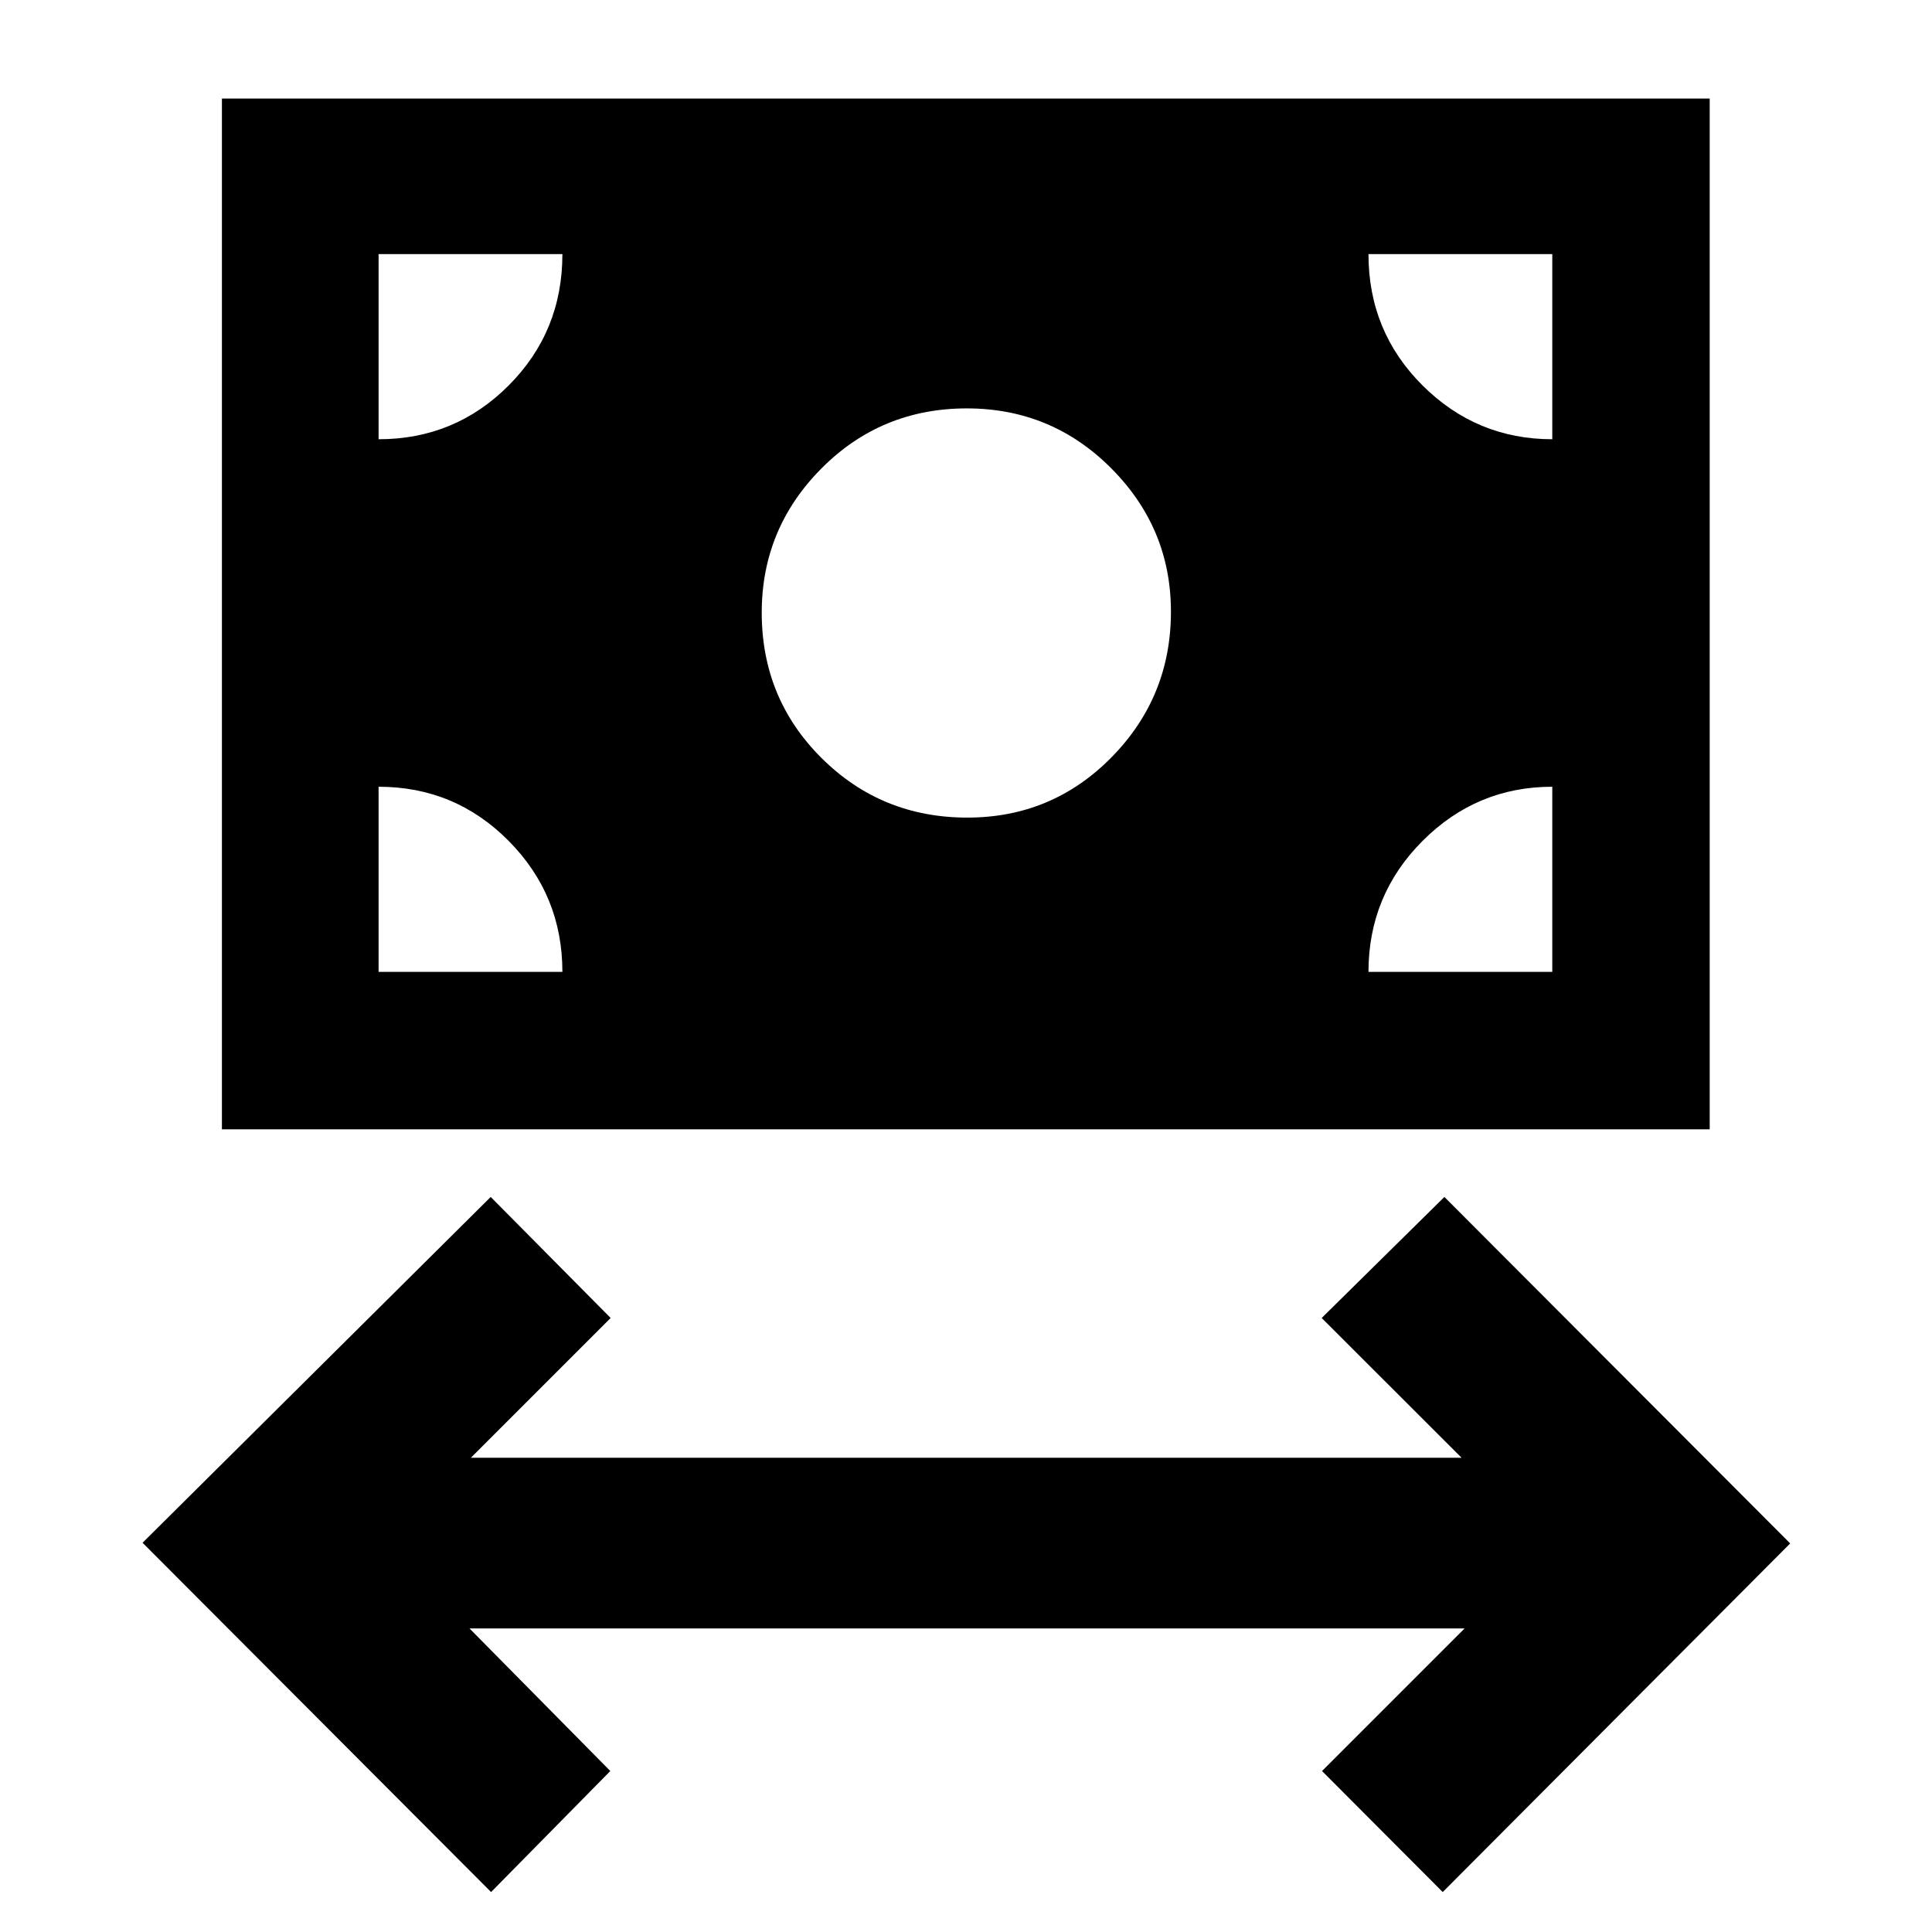 <svg xmlns="http://www.w3.org/2000/svg" height="40" viewBox="0 -960 960 960" width="40"><path d="M244.02-19.85 70.84-193.41l172.99-171.83 59.6 60.14-69.45 69.45h492.27l-69.51-69.45 60.97-60.14 171.83 172.16L716.88-19.85l-59.97-60.14 70.84-70.85H233.29l69.97 70.85-59.24 60.14ZM110.27-398.86v-512.16h739.27v512.16H110.27Zm370.39-154.88q42.17 0 71.67-29.99t29.5-72.33q0-41.47-29.66-71.24-29.66-29.77-71.75-29.77-42.59 0-72.25 29.84-29.67 29.85-29.67 71.65 0 42.67 29.74 72.26 29.74 29.58 72.42 29.58Zm-292.54 76.67h91.33q0-38.13-26.67-65.06-26.66-26.94-64.66-26.94v92Zm491.87 0h91.33v-92q-37.62 0-64.48 26.94-26.85 26.93-26.85 65.06Zm91.33-264.67v-92h-91.33q0 38.5 26.85 65.25 26.86 26.75 64.48 26.75Zm-583.2 0q38 0 64.66-26.75 26.67-26.75 26.67-65.25h-91.33v92Z"/></svg>